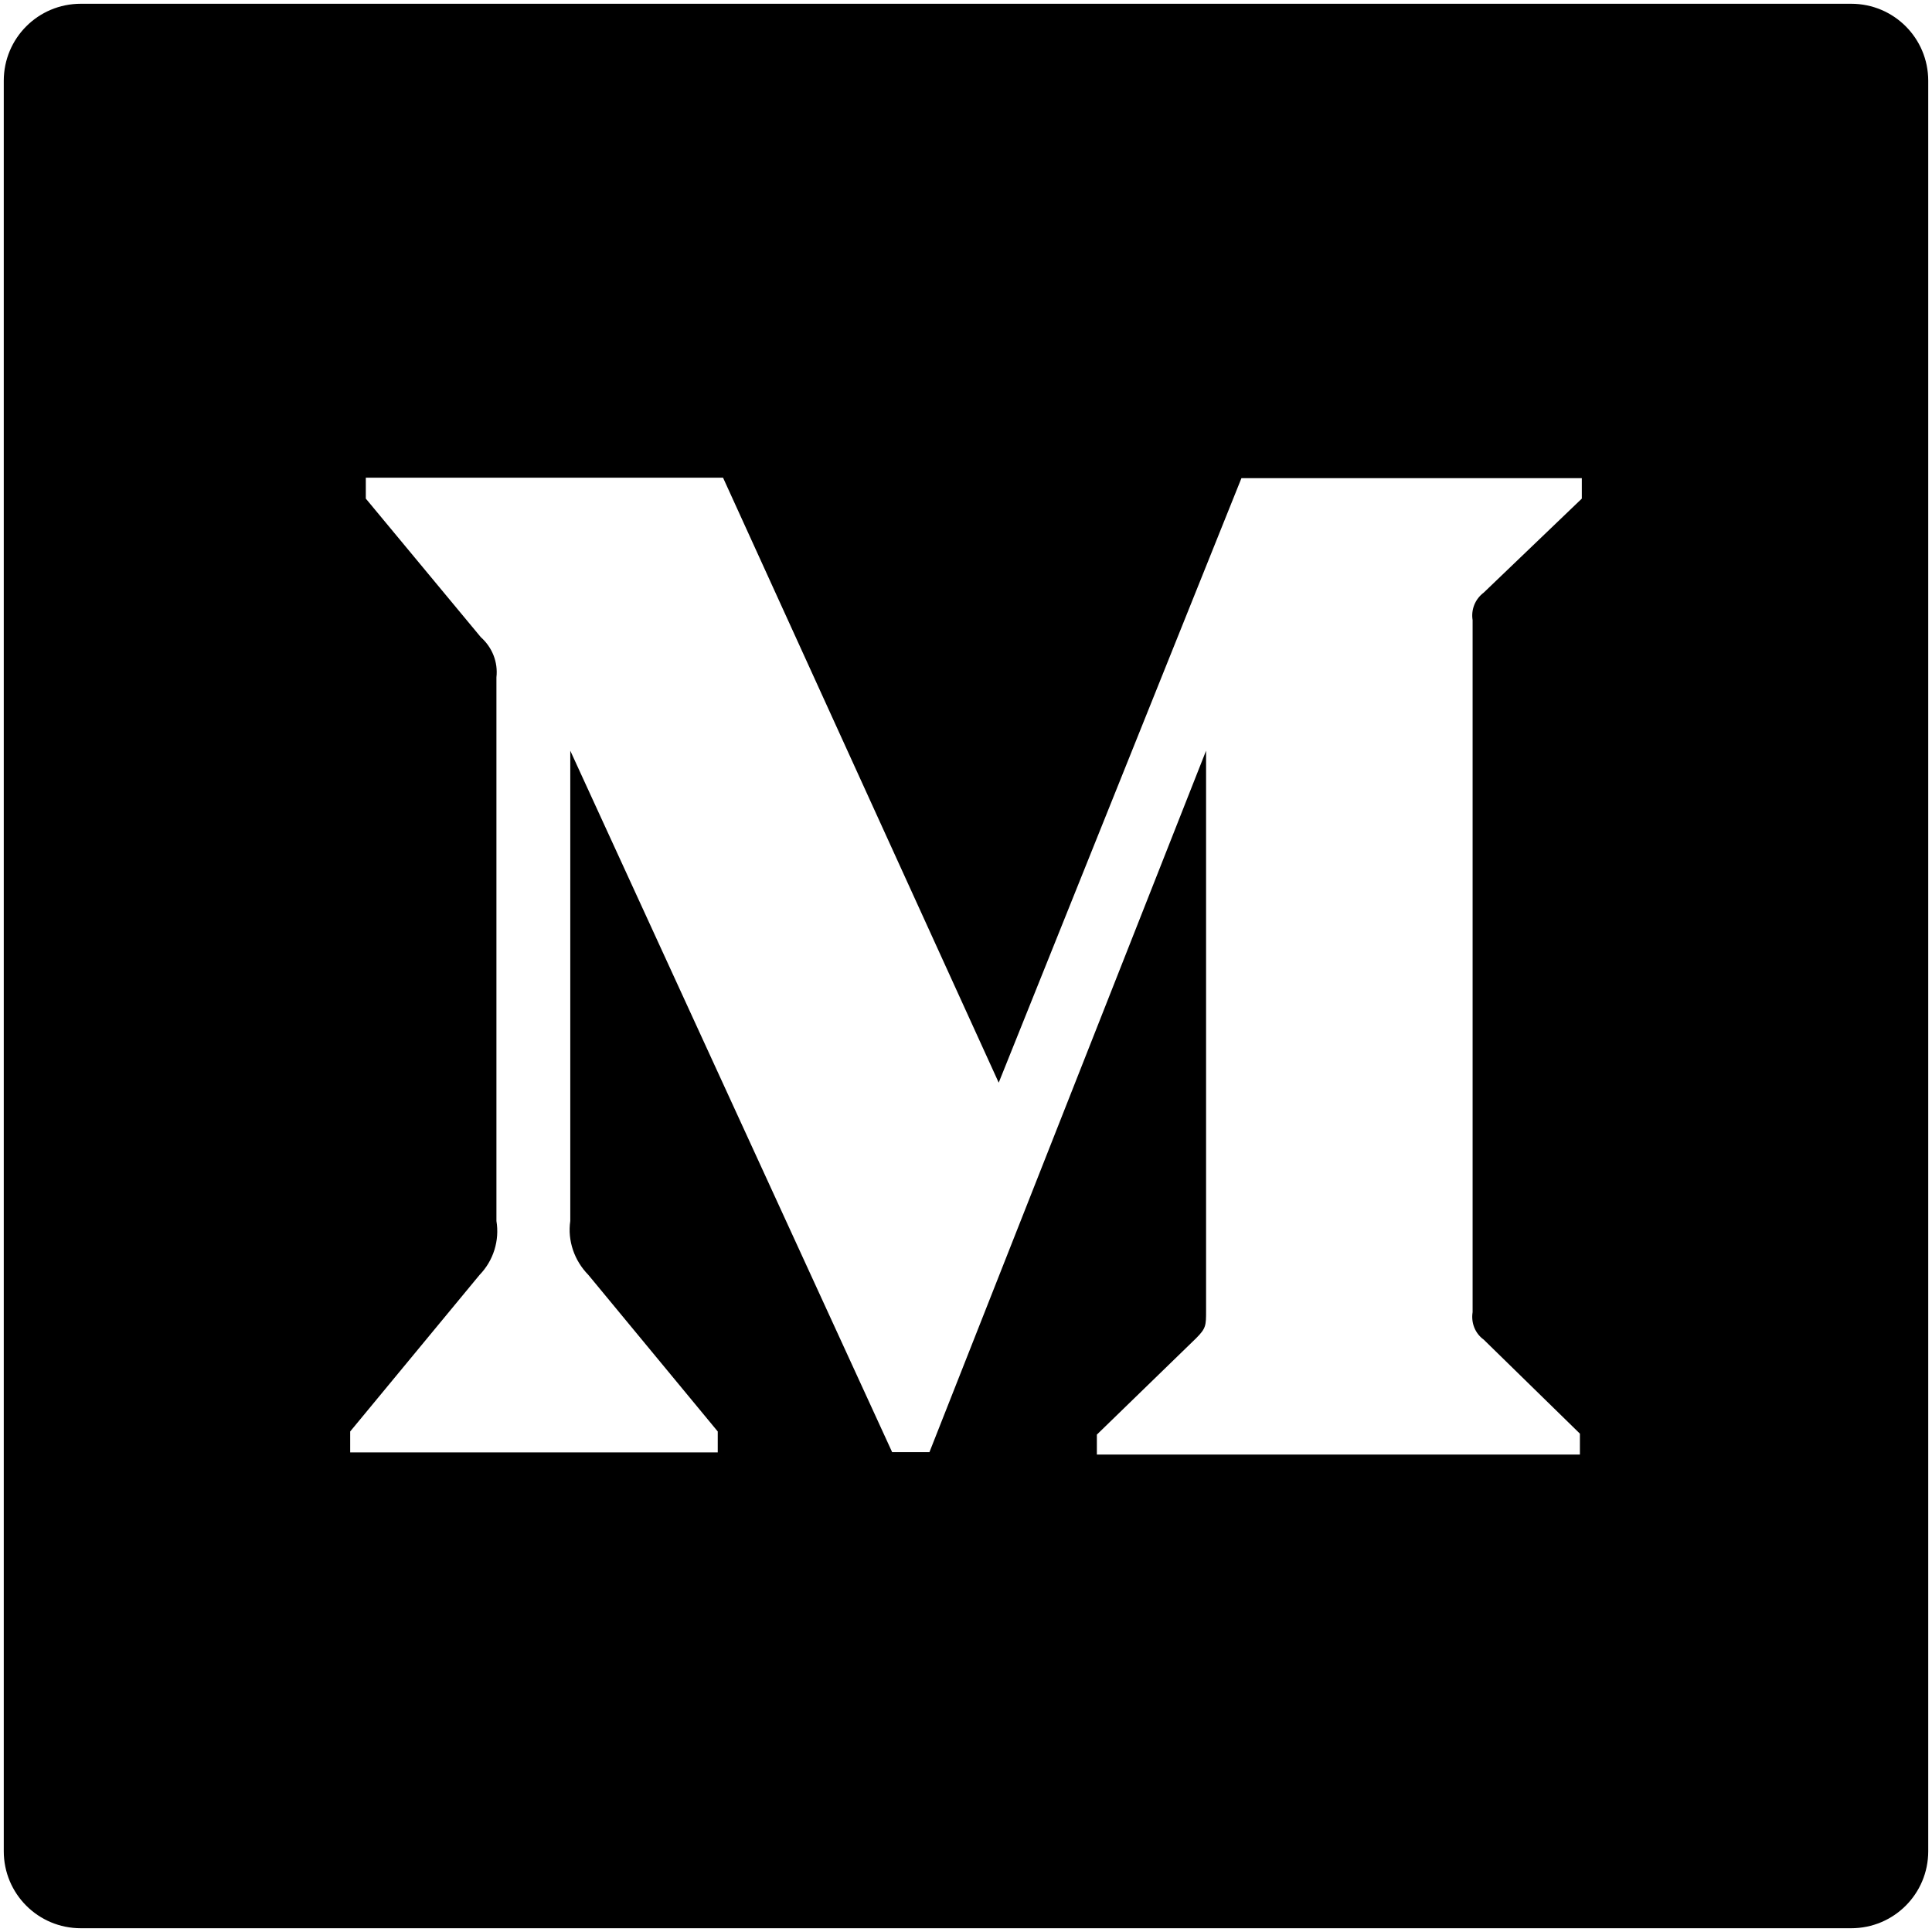 <svg
  width="160"
  height="160"
  viewBox="0 0 160 160"
  fill="none"
  xmlns="http://www.w3.org/2000/svg"
>
  <path
    d="M153.312 0.312H6.688C3.161 0.312 0.312 3.161 0.312 6.688V153.312C0.312 156.839 3.161 159.688 6.688 159.688H153.312C156.839 159.688 159.688 156.839 159.688 153.312V6.688C159.688 3.161 156.839 0.312 153.312 0.312ZM131 41.292L122.872 49.081C122.155 49.619 121.816 50.496 121.955 51.352V108.668C121.816 109.544 122.155 110.421 122.872 110.939L130.841 118.728V120.461H90.838V118.808L99.065 110.819C99.882 110.002 99.882 109.763 99.882 108.548V62.17L76.972 120.262H73.884L47.228 62.17V101.117C46.989 102.751 47.567 104.404 48.723 105.58L59.441 118.549V120.282H29V118.549L39.718 105.58C40.283 104.996 40.703 104.289 40.945 103.514C41.187 102.739 41.245 101.918 41.112 101.117V56.094C41.252 54.839 40.774 53.623 39.818 52.767L30.295 41.292V39.559H59.879L82.709 89.662L102.811 39.598H131V41.292Z"
    fill="black"
  />
</svg>
